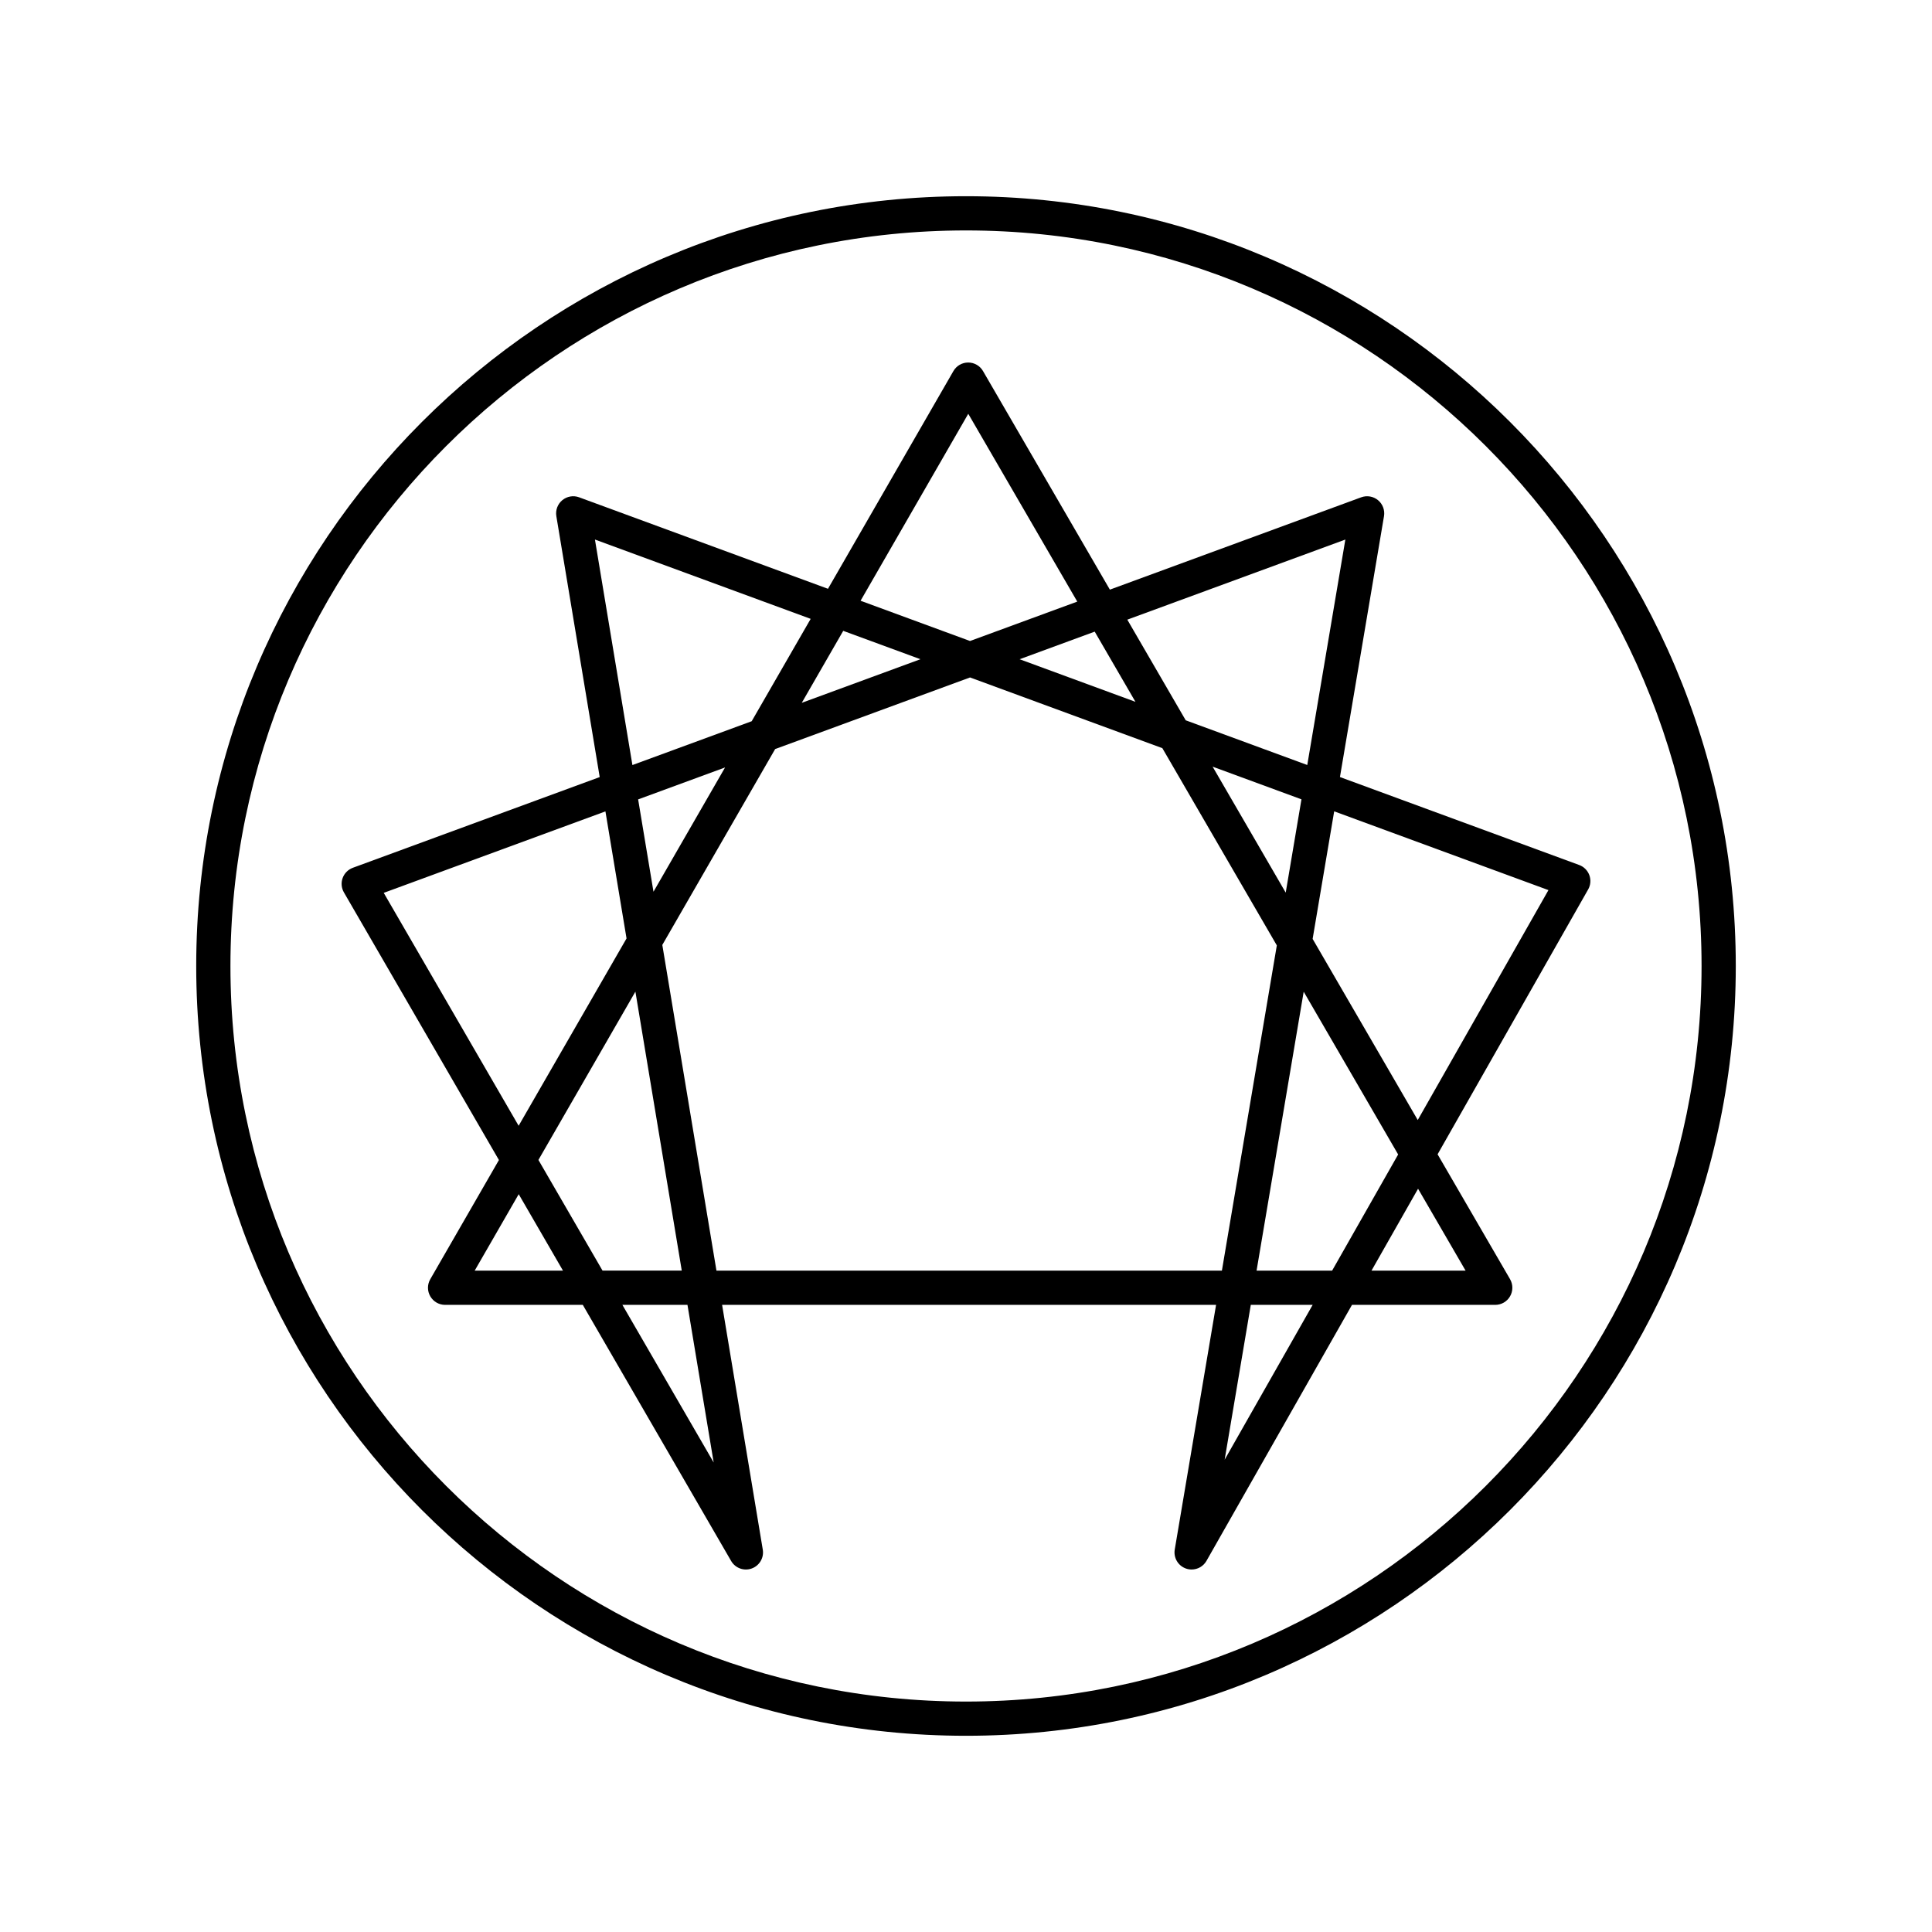 <svg viewBox="0 0 128 128" xmlns="http://www.w3.org/2000/svg">
  <g fill="#000">
    <path
      d="m105.298 57.981c-.116-.313-.361-.559-.675-.674l-15.848-5.826 2.918-17.281c.067-.399-.083-.802-.394-1.061-.312-.257-.734-.33-1.114-.192l-16.653 6.118-8.406-14.483c-.203-.35-.576-.564-.98-.564h-.001c-.405 0-.779.216-.98.568l-8.309 14.423-16.487-6.061c-.379-.141-.802-.067-1.114.19-.311.257-.461.661-.396 1.058l2.873 17.287-16.356 6.01c-.314.116-.561.364-.675.679-.115.315-.083.663.085.953l10.269 17.73-4.549 7.897c-.202.351-.202.782.001 1.132.203.351.577.567.981.567h9.124l9.827 16.967c.275.475.85.685 1.363.499.516-.186.825-.713.734-1.252l-2.695-16.214h32.727l-2.738 16.21c-.091.543.219 1.072.737 1.257.125.044.254.066.381.066.399 0 .78-.211.985-.574l9.64-16.959h9.491c.405 0 .78-.216.982-.568.203-.351.201-.783-.001-1.135l-4.801-8.272 9.973-17.544c.167-.29.195-.638.081-.951zm-16.165-22.234-2.523 14.936-8.053-2.961-3.87-6.668zm-3.951 23.391-4.843-8.345 5.886 2.165zm-9.956-12.64-7.674-2.822 4.975-1.828zm-11.076-19.083 7.222 12.443-7.105 2.61-7.252-2.667zm-3.169 16.26-7.862 2.889 2.747-4.769zm-21.565-7.929 14.293 5.255-3.907 6.782-7.903 2.904zm2.862 17.216 5.76-2.116-4.743 8.233zm-16.855 6.192 14.688-5.397 1.399 8.417-7.149 12.411zm16.674 6.544 3.072 18.483h-5.25l-4.247-7.332zm-10.648 18.485 2.917-5.065 2.933 5.065zm15.834 12.711-6.05-10.446h4.313zm.184-12.711-3.587-21.579 7.476-12.977 12.912-4.744 12.741 4.685 7.584 13.067-3.639 21.548h-33.487zm38.906-18.48 6.258 10.784-4.375 7.696h-5.005zm-5.237 31.006 1.733-10.26h4.099zm15.963-12.526h-6.234l3.085-5.426zm-3.17-9.978-6.964-12 1.428-8.452 14.196 5.219z" />
    <path
      d="m64 115c-28.121 0-51-22.879-51-51s22.879-51 51-51 51 22.879 51 51-22.879 51-51 51zm0-99.733c-26.871 0-48.733 21.862-48.733 48.733s21.862 48.733 48.733 48.733 48.733-21.862 48.733-48.733-21.862-48.733-48.733-48.733z" />
  </g>
</svg>